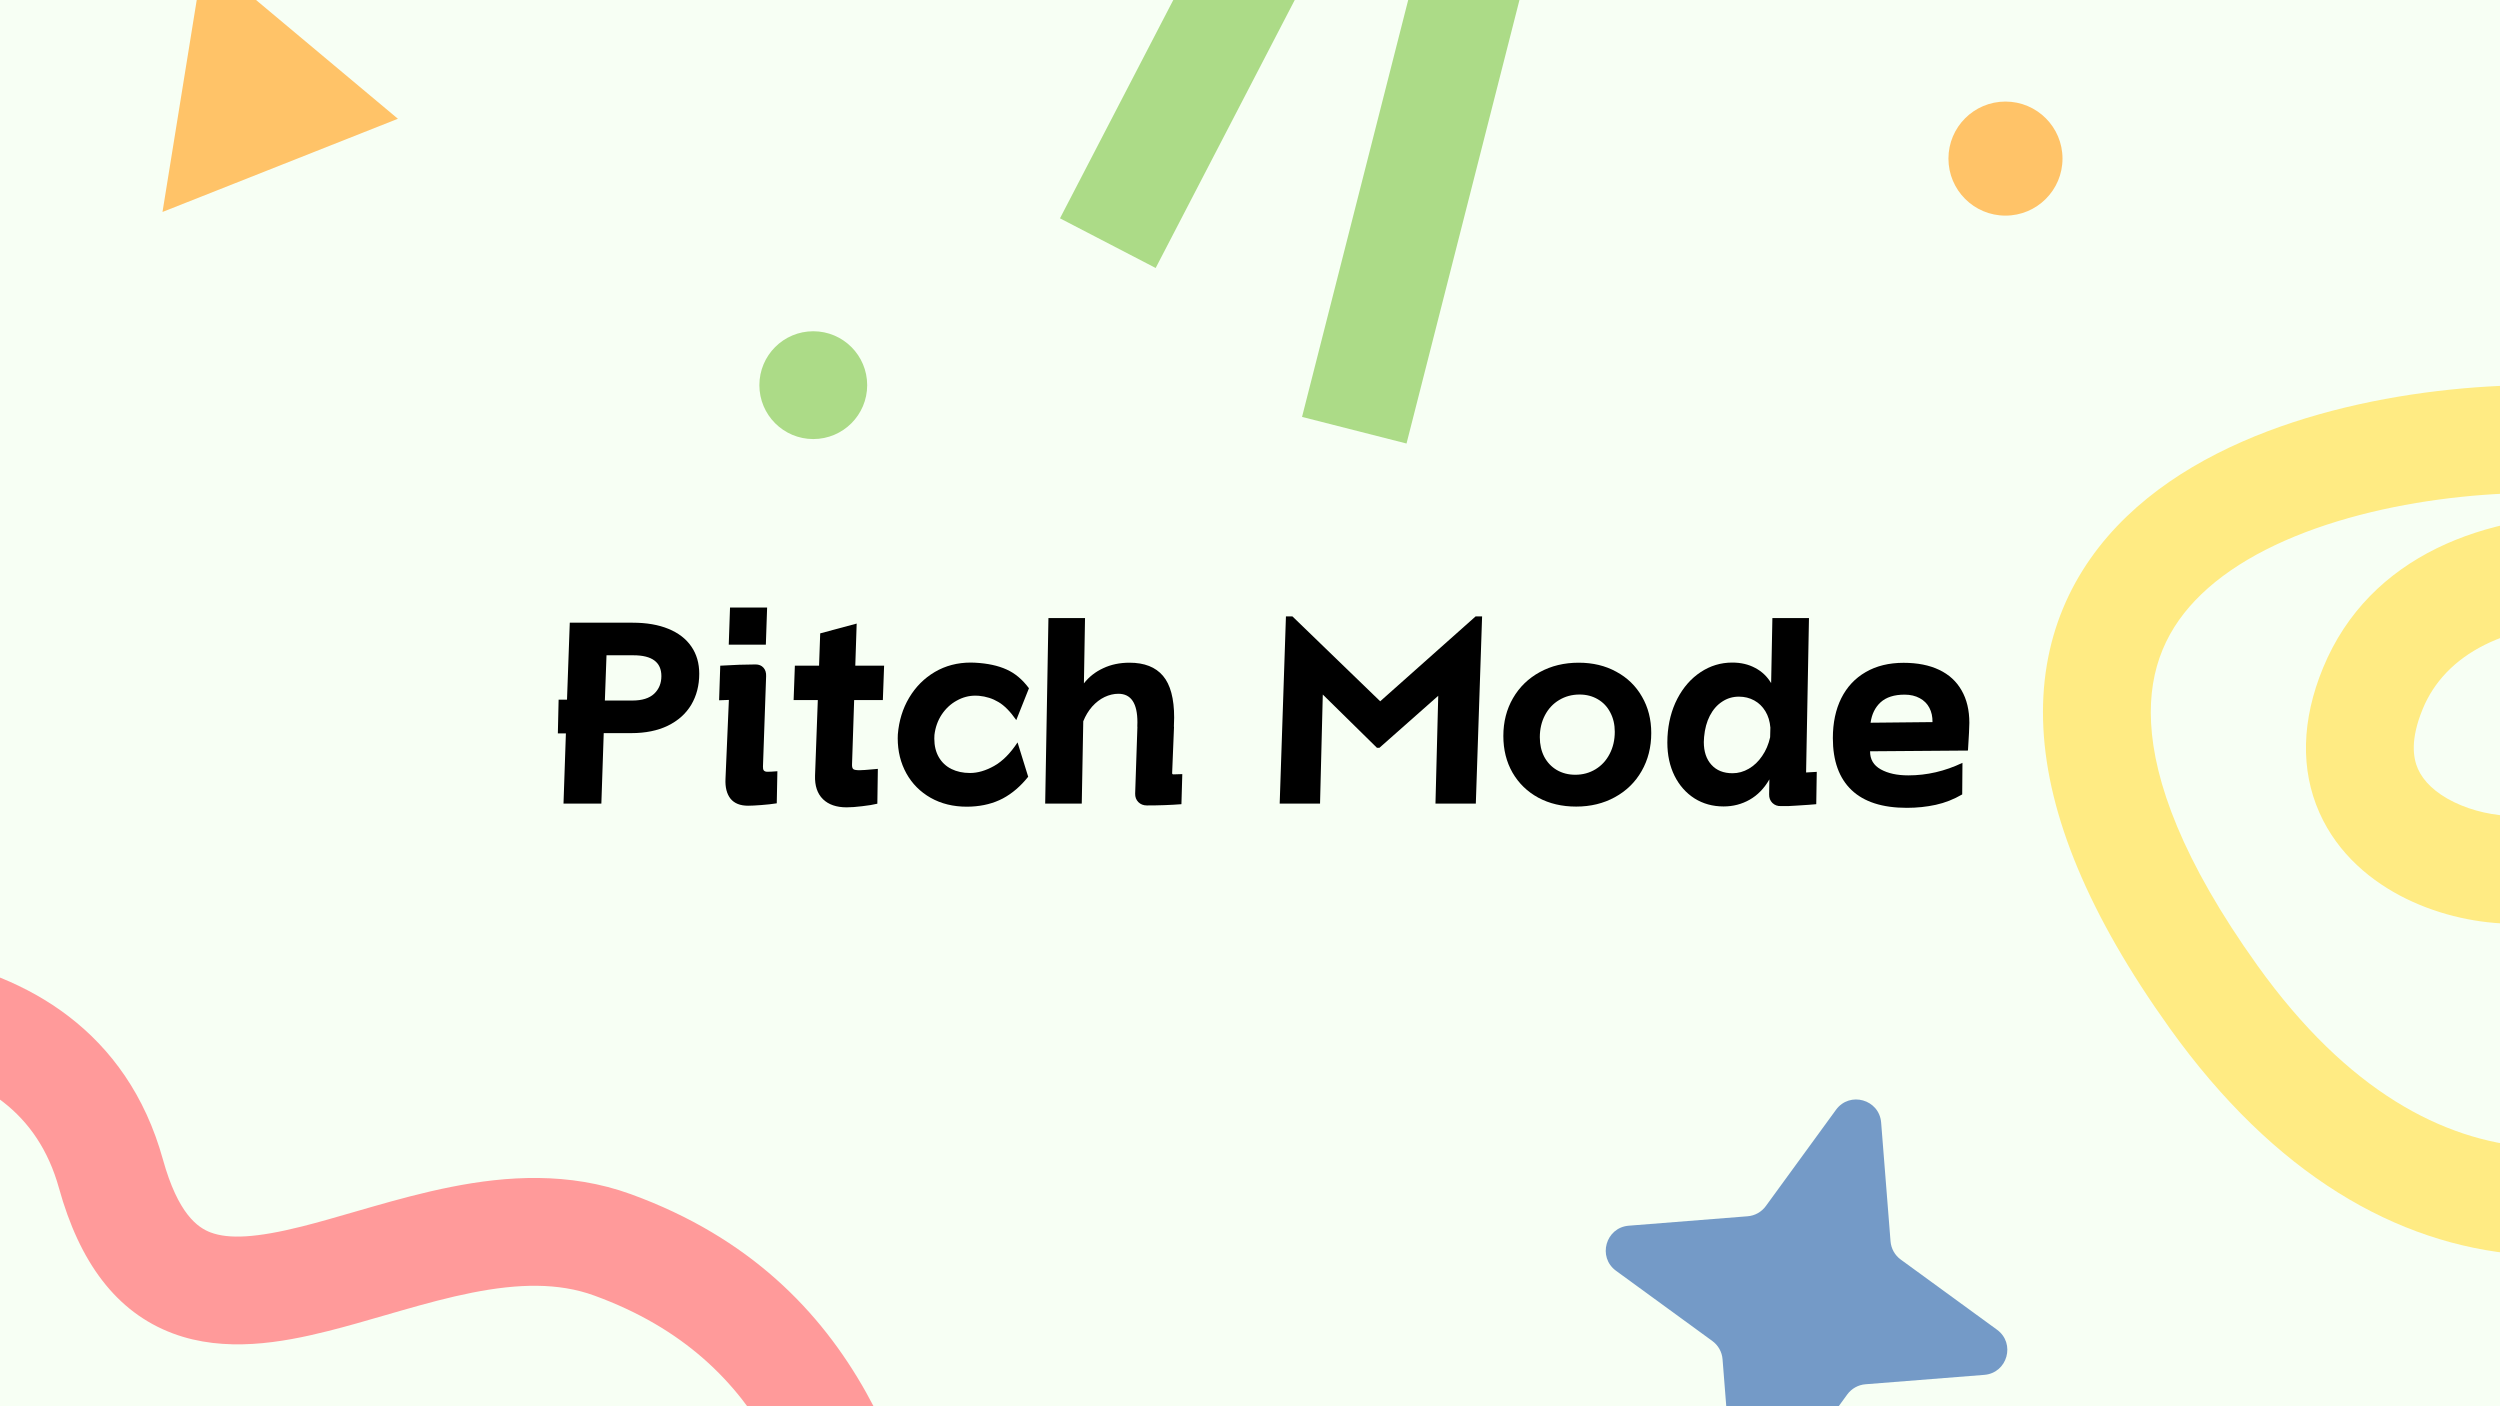 <svg width="112" height="63" viewBox="0 0 112 63" fill="none" xmlns="http://www.w3.org/2000/svg">
<rect x="0" y="0" width="112" height="63" fill="#333333" stroke="none"/>
<g clip-path="url(#clip0_5467_24690)">
<rect width="112" height="63" fill="#F7FFF4"/>
<path fill-rule="evenodd" clip-rule="evenodd" d="M-4.137 47.614C-7.534 47.001 -11.379 47.571 -13.867 48.317L-15.254 43.691C-12.293 42.803 -7.647 42.072 -3.278 42.861C1.187 43.667 5.696 46.17 7.297 51.938C7.975 54.383 8.855 54.996 9.44 55.215C10.255 55.52 11.491 55.457 13.529 54.945C14.271 54.758 15.027 54.539 15.848 54.301C16.111 54.225 16.381 54.147 16.66 54.067C17.773 53.748 18.979 53.418 20.216 53.173C22.679 52.685 25.483 52.487 28.266 53.5C38.896 57.369 41.004 66.745 42.463 73.234C42.639 74.02 42.806 74.762 42.978 75.448L38.292 76.62C38.091 75.817 37.902 75.007 37.713 74.196C36.169 67.577 34.624 60.954 26.614 58.038C25.021 57.459 23.228 57.501 21.154 57.911C20.124 58.115 19.078 58.398 17.99 58.71C17.748 58.779 17.502 58.851 17.252 58.923C16.413 59.166 15.541 59.419 14.707 59.629C12.619 60.154 10.077 60.61 7.748 59.739C5.189 58.782 3.557 56.524 2.643 53.23C1.695 49.814 -0.836 48.21 -4.137 47.614Z" fill="#FF9A9A"/>
<circle cx="89.845" cy="7.105" r="2.555" fill="#FFC368"/>
<circle cx="36.435" cy="17.255" r="2.415" fill="#ACDB87"/>
<path d="M82.253 49.718C82.866 48.878 84.193 49.253 84.275 50.29L84.696 55.611C84.722 55.937 84.889 56.236 85.153 56.428L89.467 59.572C90.307 60.185 89.932 61.512 88.896 61.594L83.574 62.015C83.248 62.041 82.95 62.208 82.757 62.472L79.613 66.786C79.001 67.627 77.673 67.251 77.591 66.215L77.17 60.893C77.144 60.567 76.977 60.269 76.713 60.077L72.399 56.932C71.559 56.32 71.934 54.993 72.97 54.911L78.292 54.489C78.618 54.464 78.916 54.297 79.109 54.032L82.253 49.718Z" fill="#749AC7"/>
<path fill-rule="evenodd" clip-rule="evenodd" d="M47.487 9.781L55.648 -5.945L59.935 -3.72L51.774 12.006L47.487 9.781Z" fill="#ACDB87"/>
<path fill-rule="evenodd" clip-rule="evenodd" d="M58.331 18.678L64.493 -5.521L69.174 -4.329L63.012 19.87L58.331 18.678Z" fill="#ACDB87"/>
<path d="M17.826 5.321L7.28 9.496L9.13 -1.96L17.826 5.321Z" fill="#FFC368"/>
<path fill-rule="evenodd" clip-rule="evenodd" d="M103.892 18.563C107.024 17.677 110.299 17.298 113.096 17.255L113.171 22.084C110.718 22.122 107.868 22.458 105.206 23.211C102.52 23.97 100.201 25.104 98.626 26.617C97.124 28.06 96.238 29.89 96.368 32.384C96.503 34.993 97.766 38.551 101.132 43.254C105.196 48.932 109.472 51.073 113.303 51.388C117.215 51.71 121.127 50.166 124.438 47.588C127.758 45.003 130.234 41.557 131.31 38.514C132.436 35.331 131.802 33.581 130.701 32.825C126.065 29.641 120.848 27.964 116.576 27.894C112.241 27.823 109.537 29.343 108.54 31.756C107.971 33.135 108.108 33.961 108.324 34.448C108.565 34.991 109.088 35.519 109.933 35.932C110.777 36.345 111.775 36.554 112.641 36.555C113.366 36.556 113.715 36.419 113.812 36.381C113.847 36.367 113.85 36.366 113.825 36.389L117.132 39.91C115.884 41.082 114.065 41.387 112.635 41.385C111.083 41.383 109.356 41.026 107.811 40.271C106.267 39.516 104.738 38.274 103.91 36.407C103.056 34.485 103.106 32.261 104.076 29.912C106.159 24.87 111.366 22.978 116.655 23.065C122.008 23.152 128.132 25.202 133.435 28.843C137.305 31.5 137.235 36.248 135.864 40.124C134.443 44.141 131.361 48.319 127.405 51.399C123.44 54.487 118.359 56.651 112.906 56.202C107.371 55.746 101.908 52.637 97.204 46.065C93.556 40.968 91.746 36.522 91.544 32.634C91.336 28.63 92.85 25.468 95.28 23.134C97.637 20.87 100.784 19.442 103.892 18.563Z" fill="#FFEB83"/>
<path d="M28.345 27.897C28.966 27.897 29.499 27.989 29.945 28.172C30.394 28.356 30.737 28.62 30.972 28.964C31.208 29.305 31.326 29.711 31.326 30.183C31.326 30.707 31.206 31.171 30.967 31.575C30.727 31.976 30.377 32.288 29.917 32.513C29.46 32.734 28.915 32.844 28.283 32.844H27.047L26.941 36H25.245L25.352 32.855H24.992L25.026 31.345H25.402L25.526 27.897H28.345ZM29.63 30.289C29.63 29.668 29.213 29.357 28.378 29.357H27.171V29.368L27.098 31.384H28.333C28.764 31.384 29.088 31.283 29.305 31.081C29.522 30.875 29.63 30.611 29.63 30.289Z" fill="black"/>
<path d="M32.705 27.218H34.367L34.31 28.88H32.648L32.705 27.218ZM34.355 34.574C34.445 34.578 34.602 34.57 34.827 34.551L34.799 35.989C34.582 36.023 34.348 36.049 34.097 36.067C33.85 36.086 33.655 36.096 33.513 36.096C33.161 36.096 32.899 35.991 32.727 35.781C32.559 35.568 32.484 35.272 32.502 34.894L32.654 31.356L32.216 31.373L32.267 29.823C32.877 29.786 33.405 29.767 33.85 29.767C34 29.767 34.118 29.816 34.204 29.913C34.29 30.01 34.329 30.138 34.322 30.295L34.181 34.343C34.178 34.418 34.189 34.474 34.215 34.512C34.245 34.549 34.292 34.57 34.355 34.574Z" fill="black"/>
<path d="M38.266 31.362L38.171 34.248C38.167 34.357 38.188 34.428 38.233 34.461C38.278 34.491 38.369 34.506 38.508 34.506C38.62 34.506 38.834 34.491 39.148 34.461L39.328 34.445L39.305 36.006C39.126 36.05 38.899 36.088 38.626 36.118C38.356 36.152 38.124 36.169 37.929 36.169C37.473 36.169 37.119 36.047 36.868 35.803C36.617 35.556 36.499 35.205 36.514 34.748L36.638 31.362H35.554L35.61 29.823H36.694L36.745 28.375L38.379 27.936L38.317 29.823H39.608L39.552 31.362H38.266Z" fill="black"/>
<path d="M43.458 34.63C43.802 34.63 44.161 34.525 44.536 34.315C44.914 34.102 45.264 33.75 45.586 33.26L46.063 34.798C45.722 35.225 45.344 35.549 44.929 35.77C44.517 35.987 44.045 36.109 43.514 36.135C43.469 36.139 43.401 36.14 43.312 36.14C42.705 36.14 42.166 36.008 41.694 35.742C41.226 35.476 40.863 35.111 40.605 34.647C40.347 34.179 40.218 33.655 40.218 33.075L40.223 32.9C40.272 32.294 40.44 31.747 40.728 31.261C41.02 30.77 41.404 30.385 41.88 30.104C42.359 29.823 42.896 29.683 43.491 29.683C43.577 29.683 43.641 29.685 43.682 29.689C44.244 29.718 44.713 29.82 45.092 29.992C45.47 30.16 45.805 30.441 46.097 30.834L45.529 32.26C45.26 31.875 44.994 31.605 44.732 31.452C44.47 31.294 44.176 31.201 43.851 31.171C43.817 31.167 43.764 31.165 43.693 31.165C43.401 31.165 43.123 31.24 42.857 31.39C42.591 31.536 42.368 31.744 42.188 32.013C42.013 32.279 41.904 32.582 41.863 32.923C41.859 32.96 41.857 33.016 41.857 33.091C41.857 33.413 41.925 33.69 42.059 33.922C42.194 34.154 42.381 34.33 42.621 34.45C42.864 34.57 43.143 34.63 43.458 34.63Z" fill="black"/>
<path d="M52.568 34.692C52.654 34.692 52.787 34.688 52.967 34.68L52.928 36.028C52.437 36.066 51.92 36.084 51.378 36.084C51.224 36.084 51.097 36.034 50.996 35.933C50.898 35.831 50.852 35.706 50.855 35.556L50.956 32.558H50.951C50.955 32.513 50.956 32.446 50.956 32.356C50.956 31.506 50.672 31.081 50.103 31.081C49.897 31.081 49.691 31.13 49.485 31.227C49.283 31.324 49.098 31.467 48.929 31.654C48.765 31.841 48.632 32.06 48.531 32.311V32.277L48.463 36H46.824L46.97 27.689H48.609L48.559 30.615C48.787 30.323 49.075 30.096 49.424 29.936C49.772 29.771 50.165 29.689 50.603 29.689C51.269 29.689 51.769 29.885 52.102 30.278C52.435 30.671 52.602 31.294 52.602 32.148C52.602 32.234 52.598 32.371 52.59 32.558H52.596L52.512 34.636C52.512 34.673 52.531 34.692 52.568 34.692Z" fill="black"/>
<path d="M59.138 36H57.33L57.61 27.616H57.902L61.833 31.418L66.106 27.616H66.398L66.117 36H64.309L64.433 31.171L61.799 33.501H61.687L59.261 31.115L59.138 36Z" fill="black"/>
<path d="M70.612 36.135C69.976 36.135 69.411 36.002 68.916 35.736C68.422 35.467 68.037 35.092 67.76 34.613C67.486 34.134 67.35 33.587 67.35 32.973C67.35 32.341 67.494 31.776 67.782 31.278C68.07 30.78 68.471 30.39 68.984 30.11C69.497 29.829 70.077 29.689 70.725 29.689C71.357 29.689 71.919 29.823 72.409 30.093C72.903 30.359 73.287 30.731 73.56 31.21C73.837 31.686 73.976 32.228 73.976 32.839C73.976 33.475 73.832 34.044 73.543 34.546C73.259 35.044 72.86 35.433 72.347 35.714C71.838 35.994 71.26 36.135 70.612 36.135ZM70.573 34.709C70.91 34.709 71.213 34.626 71.483 34.461C71.752 34.297 71.962 34.068 72.112 33.776C72.265 33.484 72.342 33.153 72.342 32.782C72.342 32.457 72.274 32.169 72.14 31.918C72.009 31.663 71.823 31.467 71.584 31.328C71.344 31.186 71.071 31.115 70.764 31.115C70.427 31.115 70.122 31.197 69.849 31.362C69.579 31.523 69.368 31.749 69.214 32.041C69.061 32.333 68.984 32.663 68.984 33.029C68.984 33.355 69.049 33.645 69.18 33.9C69.315 34.154 69.502 34.353 69.742 34.495C69.985 34.637 70.262 34.709 70.573 34.709Z" fill="black"/>
<path d="M80.913 34.607L81.391 34.579L81.368 36.028C81.297 36.032 81.183 36.041 81.026 36.056C80.954 36.06 80.78 36.071 80.503 36.09C80.226 36.112 79.989 36.12 79.79 36.112C79.637 36.12 79.508 36.073 79.403 35.972C79.302 35.871 79.253 35.742 79.257 35.584L79.268 34.916C79.036 35.321 78.742 35.624 78.386 35.826C78.031 36.028 77.641 36.129 77.218 36.129C76.732 36.129 76.297 36.009 75.916 35.77C75.534 35.526 75.234 35.188 75.017 34.753C74.804 34.319 74.697 33.823 74.697 33.265C74.697 33.157 74.699 33.075 74.703 33.018C74.737 32.378 74.884 31.805 75.146 31.3C75.412 30.791 75.76 30.394 76.191 30.11C76.621 29.825 77.093 29.683 77.606 29.683C77.992 29.683 78.334 29.763 78.633 29.924C78.933 30.081 79.171 30.308 79.347 30.604L79.403 27.689H81.042L80.913 34.607ZM77.617 34.641C77.872 34.641 78.115 34.574 78.347 34.439C78.579 34.304 78.778 34.115 78.942 33.872C79.111 33.629 79.231 33.348 79.302 33.029L79.313 32.597C79.29 32.316 79.216 32.071 79.088 31.862C78.961 31.652 78.794 31.491 78.589 31.379C78.383 31.266 78.154 31.21 77.903 31.21C77.626 31.21 77.376 31.285 77.151 31.435C76.927 31.581 76.743 31.79 76.601 32.064C76.462 32.333 76.376 32.651 76.343 33.018C76.335 33.123 76.331 33.198 76.331 33.243C76.331 33.673 76.445 34.014 76.674 34.265C76.902 34.516 77.217 34.641 77.617 34.641Z" fill="black"/>
<path d="M85.425 36.191C84.332 36.191 83.506 35.925 82.949 35.394C82.391 34.862 82.112 34.087 82.112 33.069C82.112 32.384 82.237 31.789 82.488 31.283C82.743 30.774 83.108 30.383 83.583 30.11C84.059 29.833 84.624 29.694 85.279 29.694C85.904 29.694 86.436 29.799 86.874 30.009C87.315 30.218 87.65 30.525 87.879 30.929C88.111 31.33 88.227 31.815 88.227 32.384C88.227 32.563 88.206 32.977 88.165 33.625L83.78 33.658C83.776 34.018 83.935 34.287 84.257 34.467C84.579 34.647 84.991 34.737 85.492 34.737C86.327 34.737 87.136 34.549 87.918 34.175L87.907 35.59C87.529 35.811 87.134 35.966 86.722 36.056C86.31 36.146 85.878 36.191 85.425 36.191ZM86.576 32.35C86.58 32.107 86.533 31.893 86.436 31.71C86.338 31.523 86.194 31.379 86.003 31.278C85.812 31.173 85.586 31.12 85.324 31.12C84.86 31.12 84.502 31.235 84.251 31.463C84.004 31.691 83.855 31.996 83.802 32.378L86.576 32.35Z" fill="black"/>
</g>
<defs>
<clipPath id="clip0_5467_24690">
<rect width="112" height="63" fill="white"/>
</clipPath>
</defs>
</svg>
